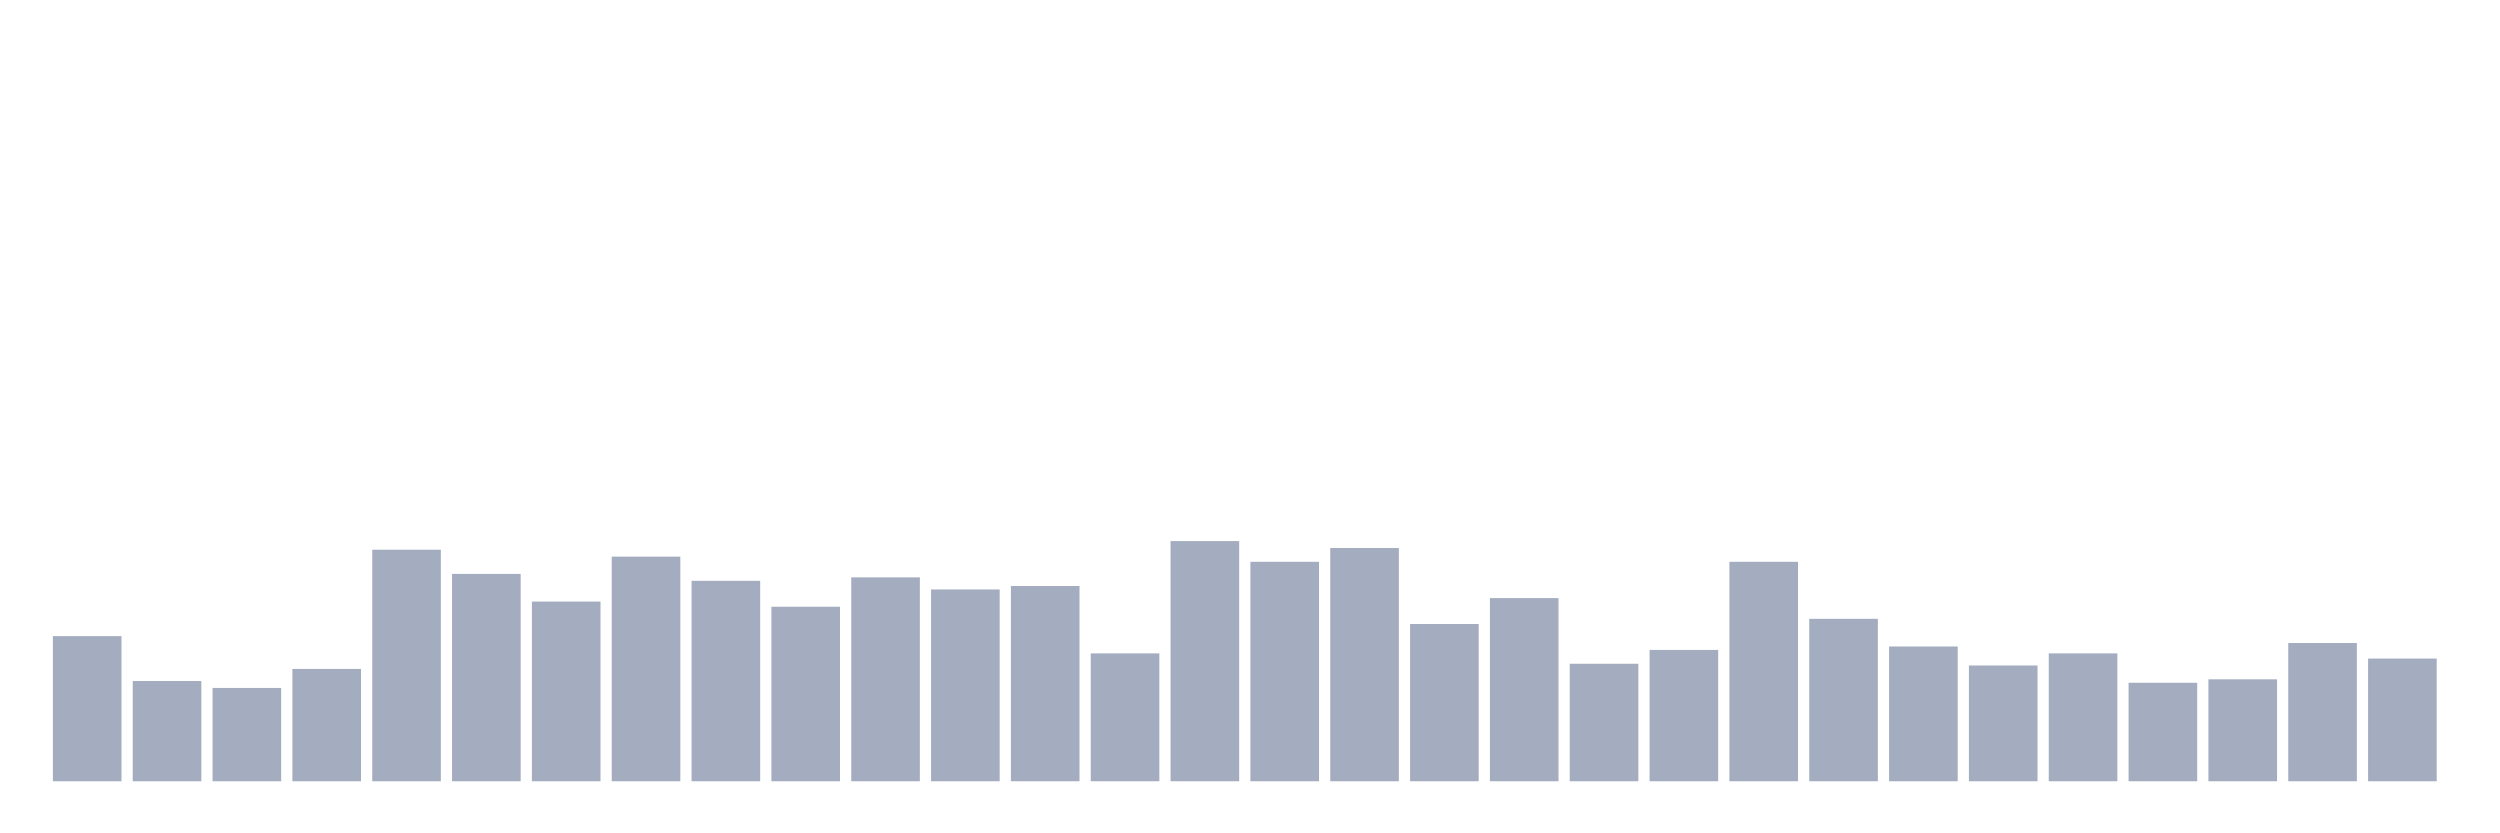 <svg xmlns="http://www.w3.org/2000/svg" viewBox="0 0 480 160"><g transform="translate(10,10)"><rect class="bar" x="0.153" width="13.175" y="112.133" height="27.867" fill="rgb(164,173,192)"></rect><rect class="bar" x="15.482" width="13.175" y="120.758" height="19.242" fill="rgb(164,173,192)"></rect><rect class="bar" x="30.81" width="13.175" y="122.085" height="17.915" fill="rgb(164,173,192)"></rect><rect class="bar" x="46.138" width="13.175" y="118.436" height="21.564" fill="rgb(164,173,192)"></rect><rect class="bar" x="61.466" width="13.175" y="95.545" height="44.455" fill="rgb(164,173,192)"></rect><rect class="bar" x="76.794" width="13.175" y="100.19" height="39.81" fill="rgb(164,173,192)"></rect><rect class="bar" x="92.123" width="13.175" y="105.498" height="34.502" fill="rgb(164,173,192)"></rect><rect class="bar" x="107.451" width="13.175" y="96.872" height="43.128" fill="rgb(164,173,192)"></rect><rect class="bar" x="122.779" width="13.175" y="101.517" height="38.483" fill="rgb(164,173,192)"></rect><rect class="bar" x="138.107" width="13.175" y="106.493" height="33.507" fill="rgb(164,173,192)"></rect><rect class="bar" x="153.436" width="13.175" y="100.853" height="39.147" fill="rgb(164,173,192)"></rect><rect class="bar" x="168.764" width="13.175" y="103.175" height="36.825" fill="rgb(164,173,192)"></rect><rect class="bar" x="184.092" width="13.175" y="102.512" height="37.488" fill="rgb(164,173,192)"></rect><rect class="bar" x="199.42" width="13.175" y="115.45" height="24.55" fill="rgb(164,173,192)"></rect><rect class="bar" x="214.748" width="13.175" y="93.886" height="46.114" fill="rgb(164,173,192)"></rect><rect class="bar" x="230.077" width="13.175" y="97.867" height="42.133" fill="rgb(164,173,192)"></rect><rect class="bar" x="245.405" width="13.175" y="95.213" height="44.787" fill="rgb(164,173,192)"></rect><rect class="bar" x="260.733" width="13.175" y="109.81" height="30.19" fill="rgb(164,173,192)"></rect><rect class="bar" x="276.061" width="13.175" y="104.834" height="35.166" fill="rgb(164,173,192)"></rect><rect class="bar" x="291.39" width="13.175" y="117.441" height="22.559" fill="rgb(164,173,192)"></rect><rect class="bar" x="306.718" width="13.175" y="114.787" height="25.213" fill="rgb(164,173,192)"></rect><rect class="bar" x="322.046" width="13.175" y="97.867" height="42.133" fill="rgb(164,173,192)"></rect><rect class="bar" x="337.374" width="13.175" y="108.815" height="31.185" fill="rgb(164,173,192)"></rect><rect class="bar" x="352.702" width="13.175" y="114.123" height="25.877" fill="rgb(164,173,192)"></rect><rect class="bar" x="368.031" width="13.175" y="117.773" height="22.227" fill="rgb(164,173,192)"></rect><rect class="bar" x="383.359" width="13.175" y="115.45" height="24.55" fill="rgb(164,173,192)"></rect><rect class="bar" x="398.687" width="13.175" y="121.09" height="18.91" fill="rgb(164,173,192)"></rect><rect class="bar" x="414.015" width="13.175" y="120.427" height="19.573" fill="rgb(164,173,192)"></rect><rect class="bar" x="429.344" width="13.175" y="113.46" height="26.54" fill="rgb(164,173,192)"></rect><rect class="bar" x="444.672" width="13.175" y="116.445" height="23.555" fill="rgb(164,173,192)"></rect></g></svg>